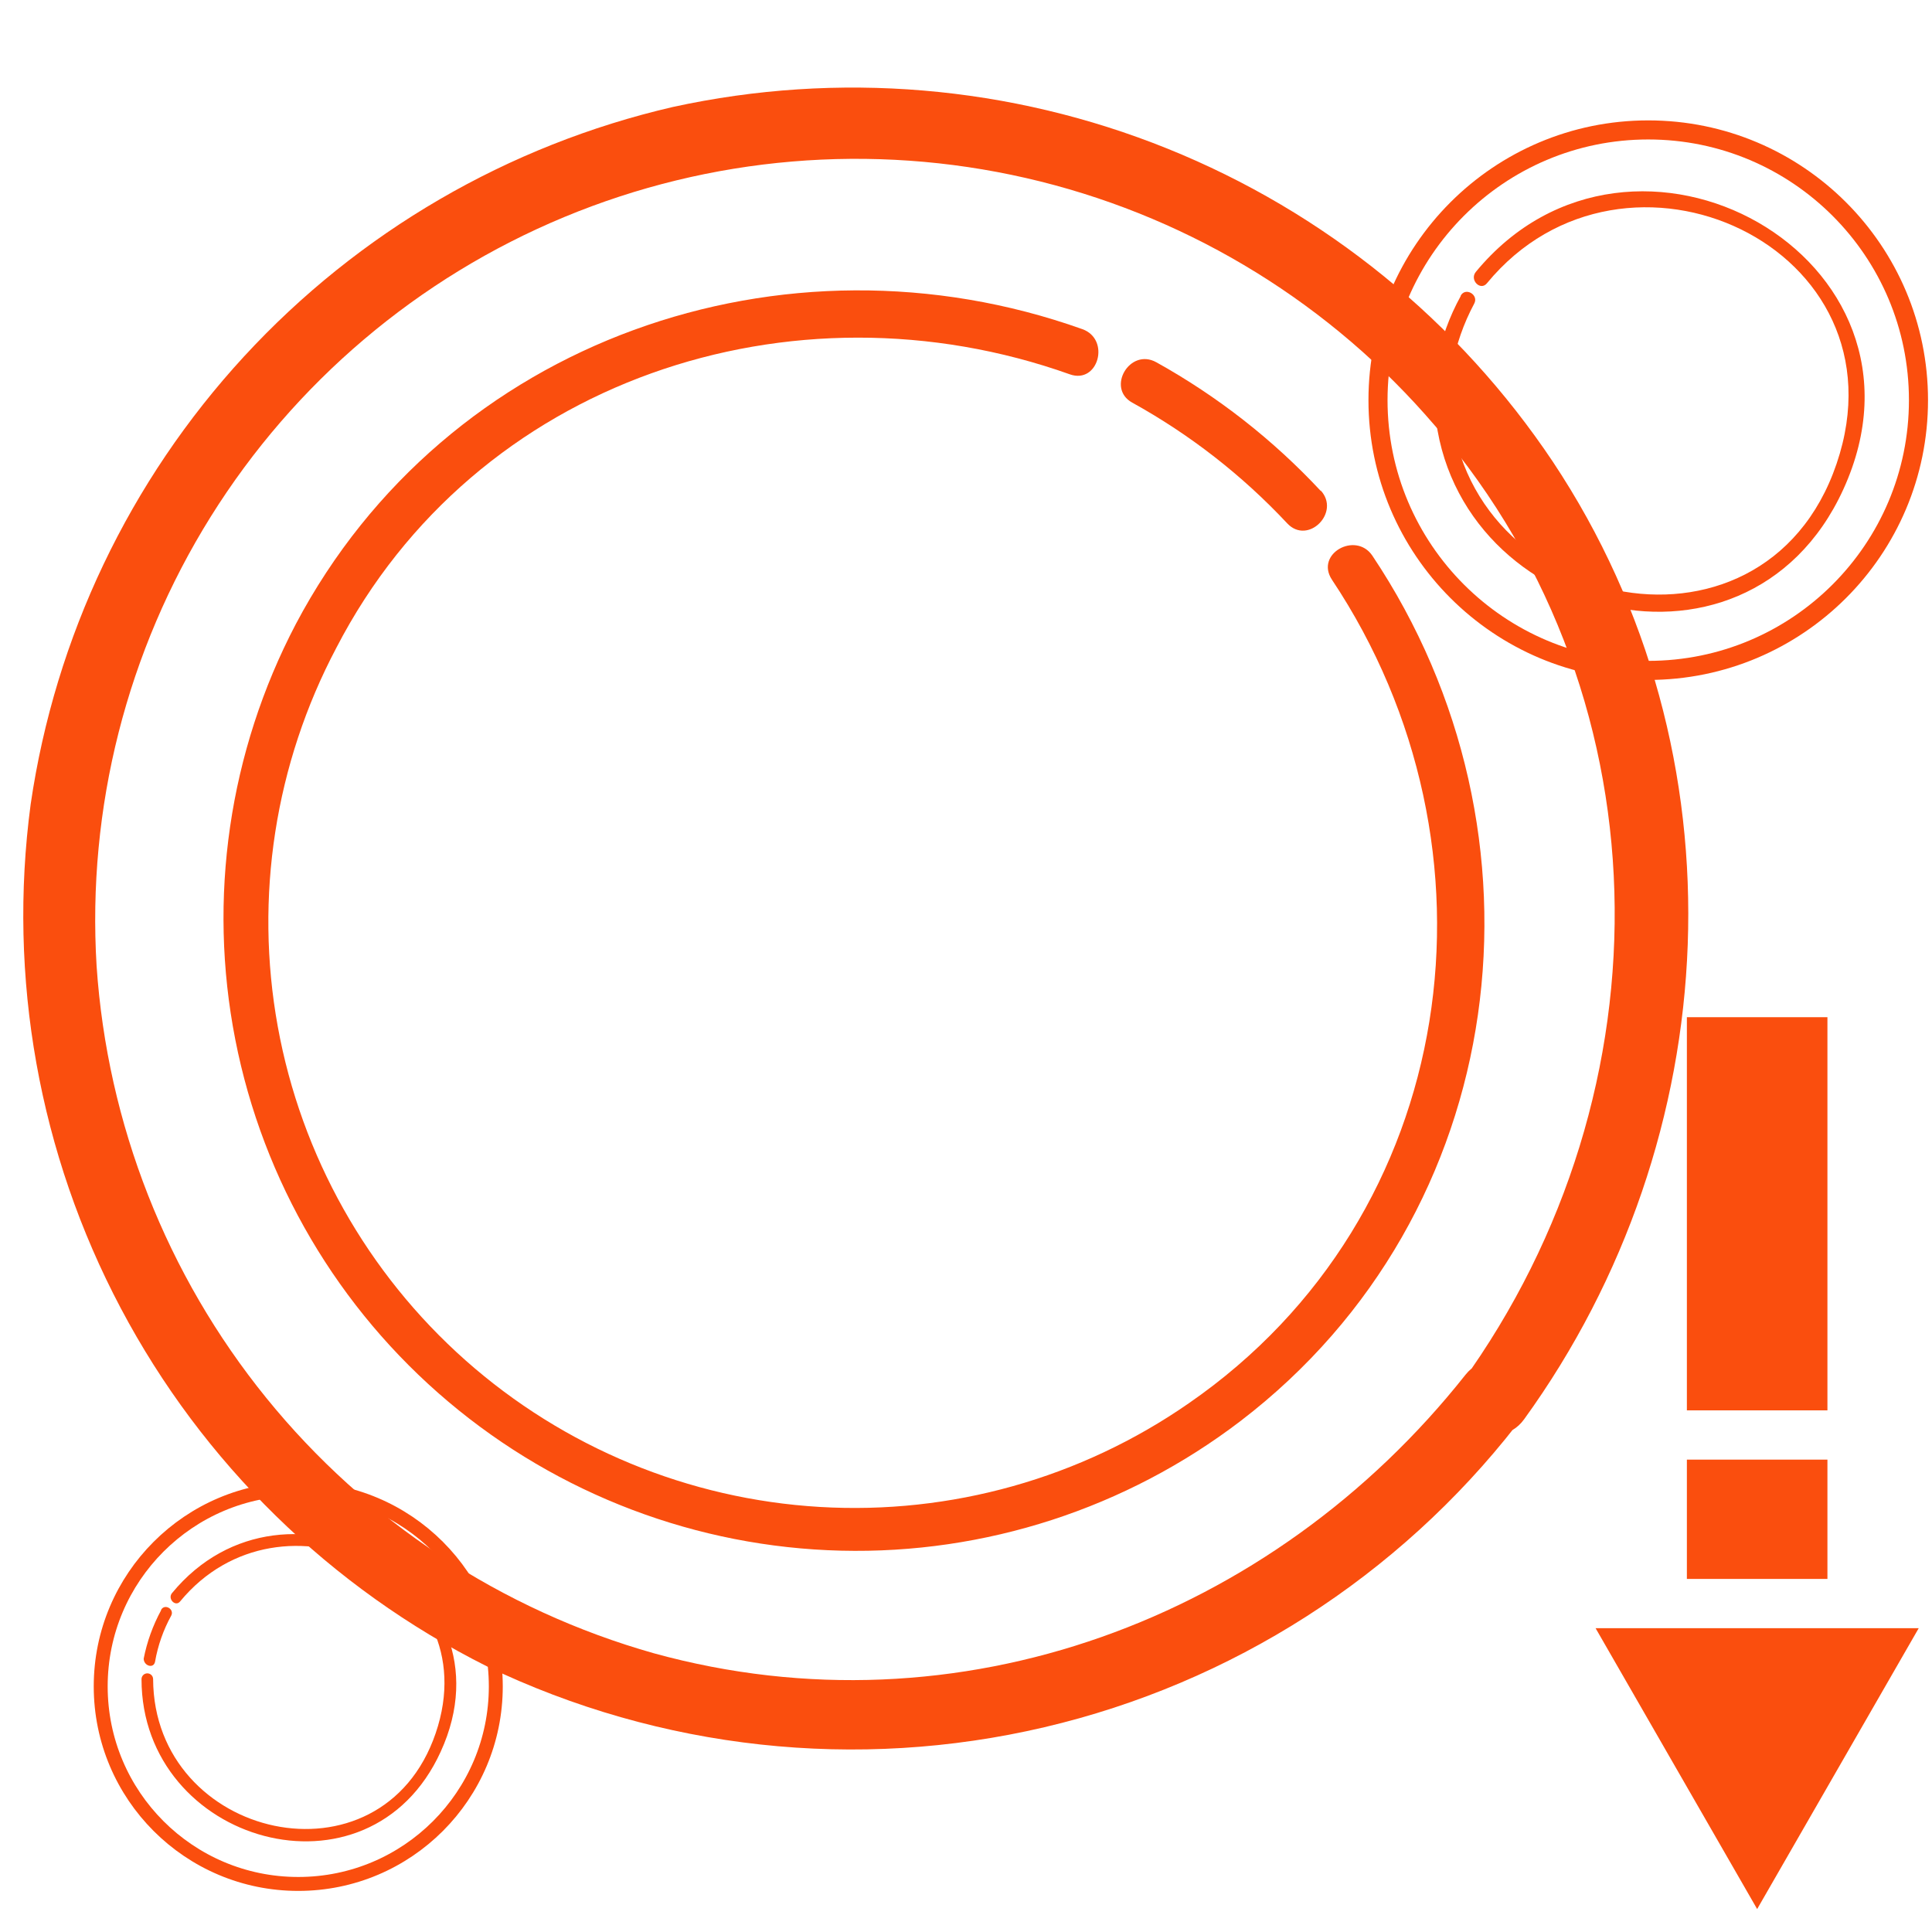 <svg width="80" height="80" viewBox="0 0 80 80" fill="none" xmlns="http://www.w3.org/2000/svg">
<path d="M75.67 42.12H69.85V58.4H75.67V42.12Z" fill="#FA4E0E"/>
<path d="M75.67 60.44H69.85V65.38H75.67V60.44Z" fill="#FA4E0E"/>
<path d="M72.76 67.42H66.07L72.76 79.05L79.45 67.42H72.76Z" fill="#FA4E0E"/>
<path d="M60.68 56.929C52.68 67.04 39.68 71.93 27.08 68.46C20.767 66.676 15.161 62.983 11.029 57.888C6.897 52.793 4.442 46.545 4 39.999C3.602 33.459 5.254 26.957 8.724 21.398C12.194 15.84 17.311 11.502 23.363 8.988C29.414 6.474 36.099 5.909 42.486 7.372C48.873 8.835 54.646 12.252 59 17.149C69.14 28.489 69.28 45.15 60.52 57.26C59.38 58.83 61.99 60.319 63.11 58.77C71.53 47.13 72.36 31.239 64.3 19.119C60.405 13.294 54.845 8.776 48.345 6.156C41.845 3.535 34.707 2.934 27.86 4.43C21.038 6.008 14.851 9.608 10.107 14.758C5.363 19.909 2.283 26.371 1.27 33.3C0.311 40.476 1.616 47.773 5.002 54.172C8.388 60.572 13.687 65.755 20.16 68.999C27.341 72.45 35.487 73.34 43.244 71.521C51.001 69.702 57.902 65.283 62.8 58.999C64 57.55 61.88 55.41 60.68 56.929Z" fill="#FA4E0E"/>
<path d="M54.7 20.34C52.721 18.213 50.42 16.411 47.88 15C46.78 14.39 45.8 16.07 46.88 16.67C49.269 17.99 51.436 19.677 53.3 21.67C54.16 22.59 55.53 21.21 54.68 20.3L54.7 20.34Z" fill="#FA4E0E"/>
<path d="M44.82 13.63C32.48 9.23 18.48 14.05 12.25 25.84C9.48 31.125 8.596 37.197 9.744 43.052C10.892 48.907 14.004 54.195 18.565 58.042C23.125 61.889 28.862 64.065 34.827 64.21C40.792 64.356 46.628 62.461 51.37 58.84C62.6 50.25 64.53 34.52 56.82 23C56.13 22 54.45 22.93 55.15 24C62.55 35.1 60.49 50.33 49.22 58.11C44.752 61.211 39.372 62.722 33.943 62.399C28.513 62.077 23.35 59.94 19.28 56.332C15.211 52.724 12.471 47.853 11.501 42.501C10.531 37.15 11.386 31.628 13.93 26.82C19.68 15.71 32.82 11.41 44.3 15.5C45.48 15.92 45.99 14.05 44.82 13.63Z" fill="#FA4E0E"/>
<path d="M68.25 27.76C74.43 27.76 79.44 22.75 79.44 16.57C79.44 10.39 74.43 5.38 68.25 5.38C62.07 5.38 57.06 10.39 57.06 16.57C57.06 22.75 62.07 27.76 68.25 27.76Z" stroke="#FA4E0E" stroke-width="0.79" stroke-miterlimit="10"/>
<path d="M60.49 12.25C60.014 13.112 59.677 14.044 59.49 15.01C59.42 15.43 60.05 15.6 60.13 15.19C60.296 14.278 60.603 13.398 61.04 12.58C61.25 12.21 60.68 11.87 60.48 12.25H60.49Z" fill="#FA4E0E"/>
<path d="M59.38 16.15C59.38 25.45 72.27 29.15 76.33 20.26C80.72 10.65 67.59 3.4 61.11 11.26C60.84 11.59 61.3 12.06 61.57 11.73C67.27 4.8 79.1 10.22 76.05 19.2C73 28.18 60.05 25.2 60.05 16.13C60.036 16.053 59.996 15.984 59.937 15.934C59.878 15.884 59.803 15.857 59.725 15.857C59.647 15.857 59.572 15.884 59.513 15.934C59.453 15.984 59.413 16.053 59.4 16.13L59.38 16.15Z" fill="#FA4E0E"/>
<path d="M12.35 78.01C16.868 78.01 20.53 74.348 20.53 69.83C20.53 65.313 16.868 61.65 12.35 61.65C7.832 61.65 4.17 65.313 4.17 69.83C4.17 74.348 7.832 78.01 12.35 78.01Z" stroke="#FA4E0E" stroke-width="0.577" stroke-miterlimit="10"/>
<path d="M6.67 66.68C6.33 67.306 6.087 67.981 5.95 68.68C5.95 68.98 6.36 69.11 6.42 68.81C6.536 68.141 6.762 67.495 7.09 66.9C7.23 66.63 6.82 66.39 6.67 66.66V66.68Z" fill="#FA4E0E"/>
<path d="M5.86 69.53C5.86 76.32 15.28 79.05 18.25 72.53C21.46 65.53 11.86 60.21 7.12 65.97C6.93 66.21 7.27 66.55 7.46 66.31C11.63 61.25 20.28 65.21 18.04 71.77C15.8 78.33 6.37 76.17 6.34 69.53C6.34 69.466 6.315 69.405 6.27 69.36C6.225 69.315 6.164 69.29 6.1 69.29C6.036 69.29 5.975 69.315 5.93 69.36C5.885 69.405 5.86 69.466 5.86 69.53Z" fill="#FA4E0E"/>
</svg>
